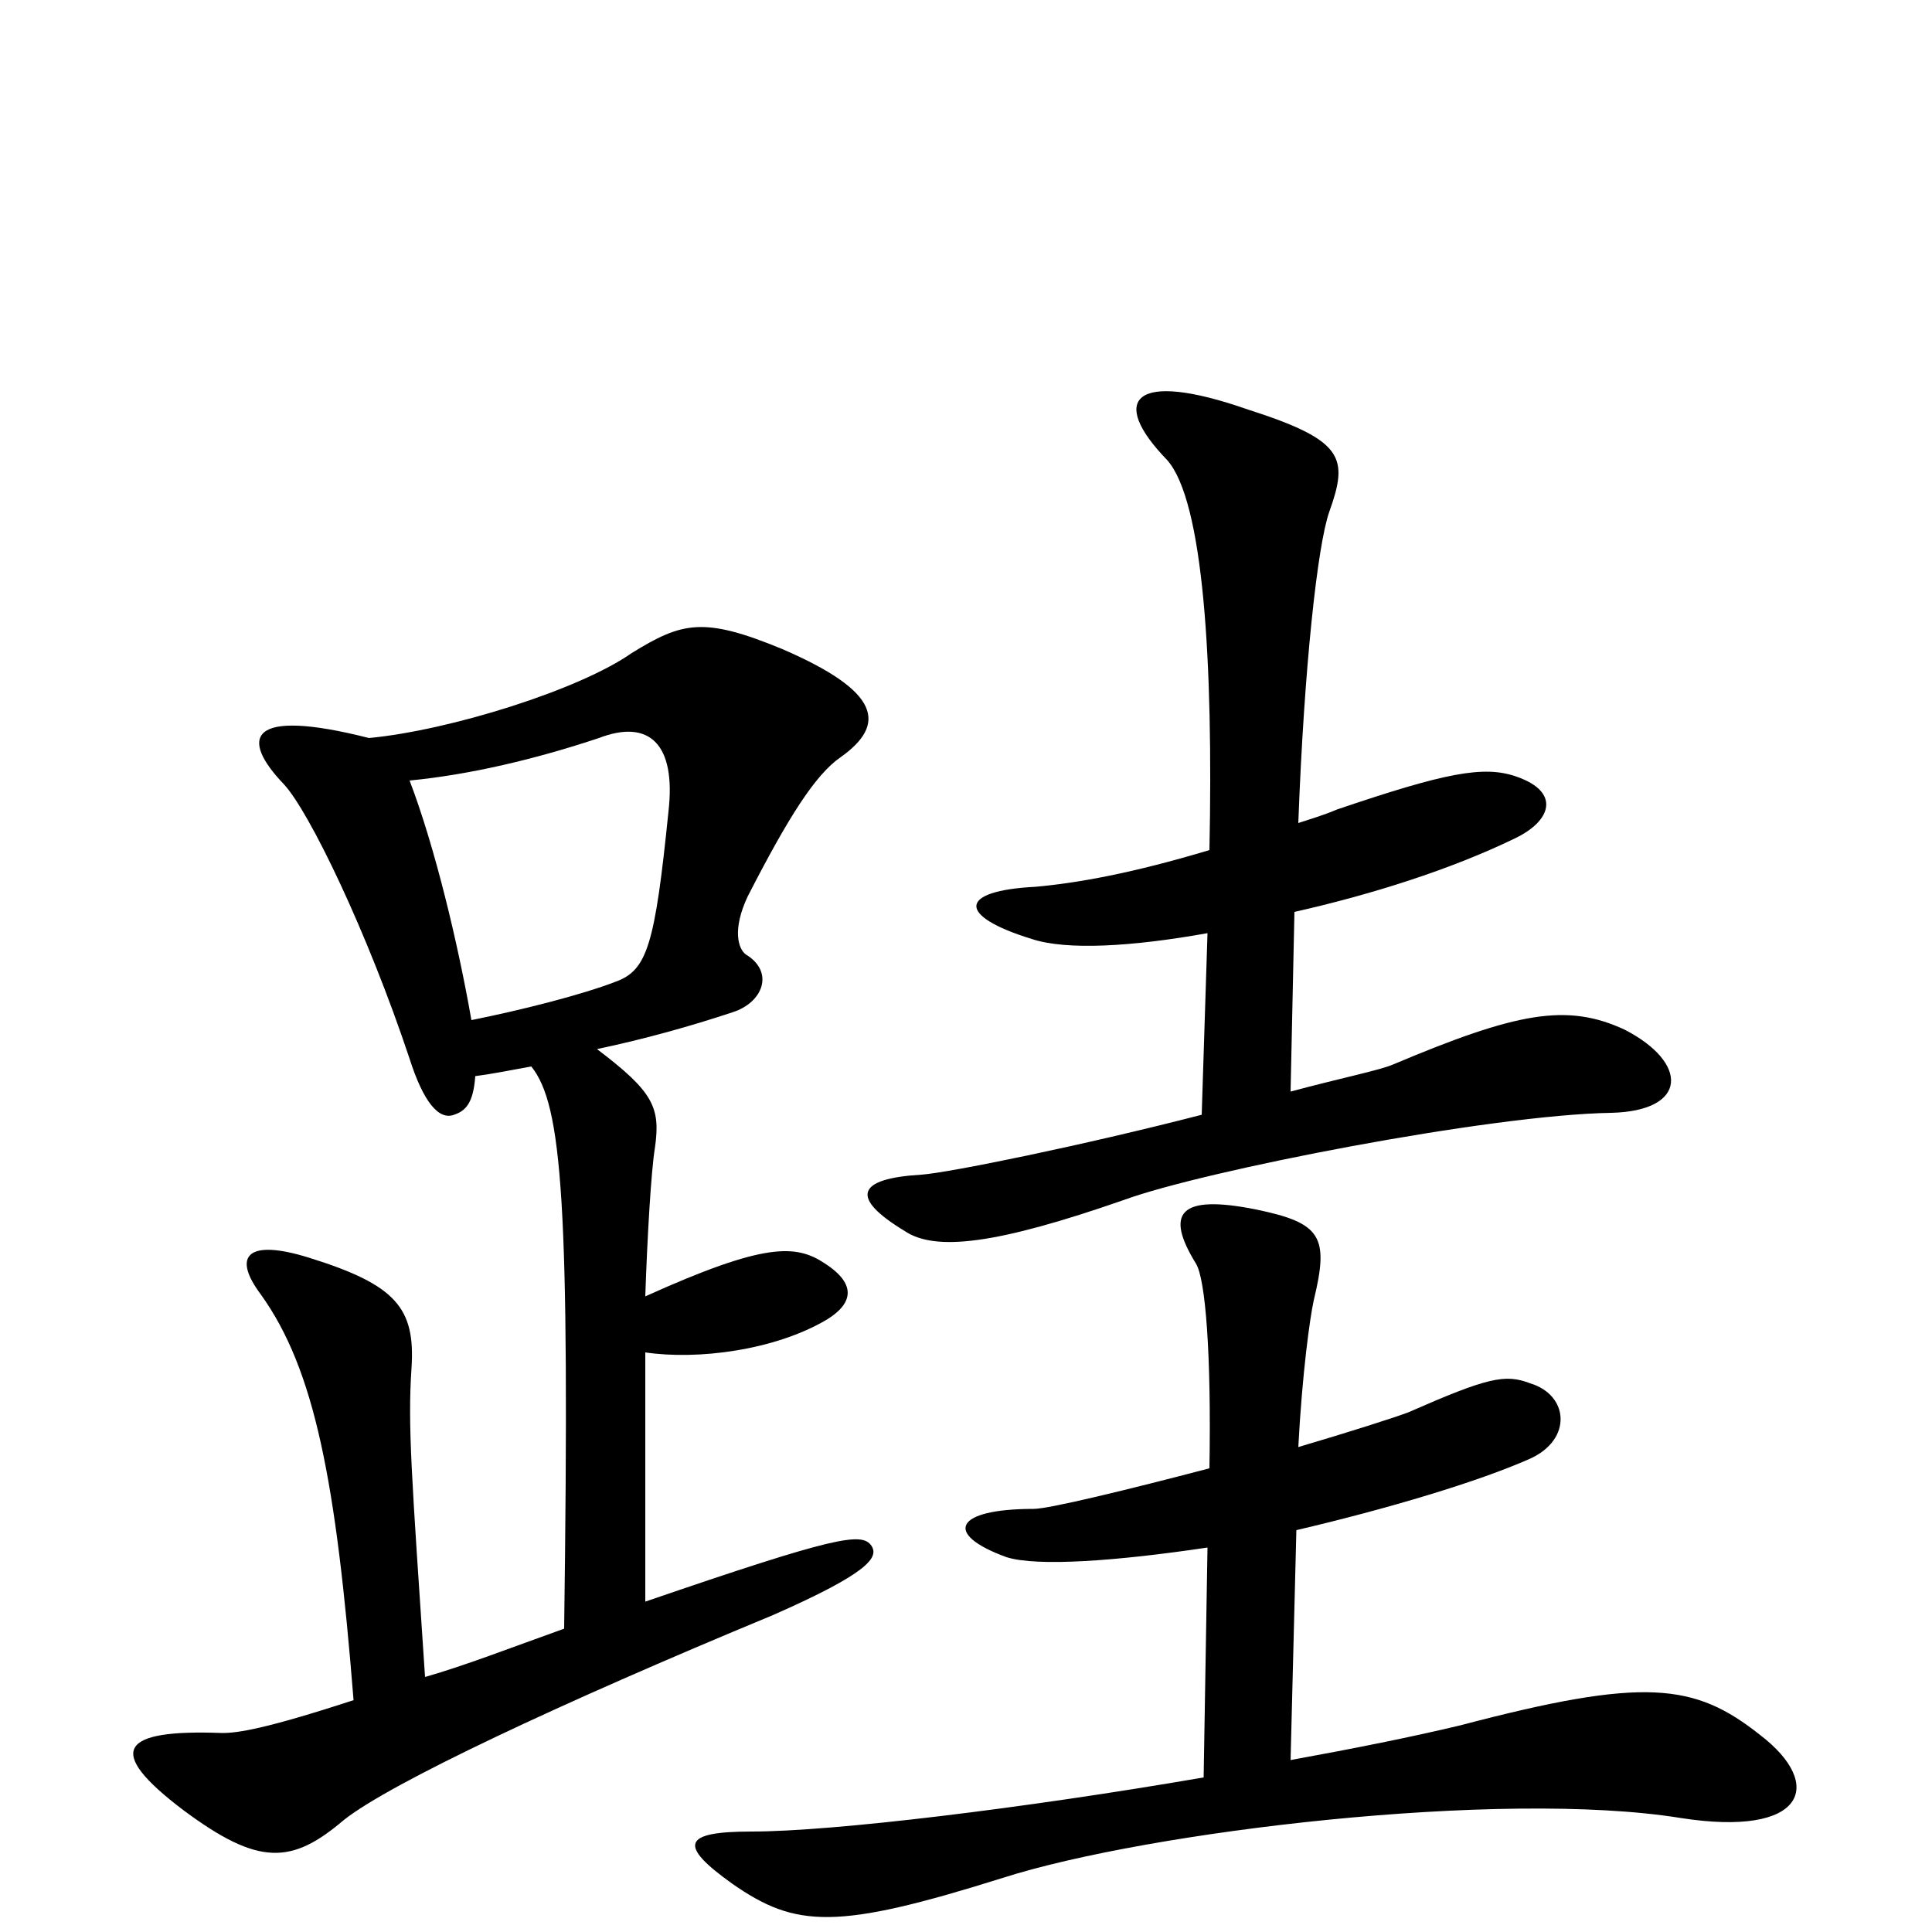 <svg xmlns="http://www.w3.org/2000/svg" viewBox="0 -1000 1000 1000">
	<path fill="#000000" d="M841 -467C811 -481 785 -476 721 -449C714 -446 694 -442 668 -435L670 -528C710 -537 751 -550 784 -566C803 -575 808 -590 785 -598C768 -604 748 -600 692 -581C685 -578 678 -576 672 -574C675 -655 682 -718 688 -735C698 -763 696 -772 646 -788C586 -809 574 -793 604 -762C623 -741 628 -657 626 -560C586 -548 558 -543 536 -541C496 -539 495 -526 534 -514C552 -508 586 -510 625 -517L622 -423C560 -407 491 -393 477 -392C443 -390 440 -380 468 -363C484 -352 516 -356 582 -379C623 -394 771 -423 834 -424C874 -425 874 -450 841 -467ZM451 -200C446 -207 433 -205 334 -171V-300C361 -296 401 -301 428 -317C441 -325 444 -335 427 -346C412 -356 396 -357 334 -329C335 -359 337 -394 339 -406C342 -427 338 -435 309 -457C333 -462 358 -469 379 -476C395 -481 401 -497 386 -506C382 -509 379 -519 387 -536C408 -577 422 -599 435 -608C459 -625 456 -642 405 -664C364 -681 353 -678 327 -662C300 -643 233 -622 191 -618C128 -634 124 -618 147 -594C160 -580 190 -518 212 -452C219 -430 227 -420 235 -423C241 -425 245 -429 246 -443C254 -444 264 -446 275 -448C291 -428 295 -378 292 -157C264 -147 241 -138 220 -132C213 -237 211 -262 213 -292C215 -323 205 -335 160 -349C128 -359 120 -350 135 -330C163 -291 174 -233 183 -120C137 -105 123 -103 115 -103C62 -105 54 -94 95 -63C134 -34 151 -35 178 -58C202 -77 289 -118 400 -164C450 -186 455 -194 451 -200ZM911 -102C877 -129 851 -132 756 -107C731 -101 701 -95 668 -89L671 -208C718 -219 765 -233 792 -245C814 -255 812 -278 792 -284C779 -289 770 -287 729 -269C721 -266 699 -259 672 -251C674 -289 678 -318 680 -327C688 -360 684 -367 650 -374C610 -382 603 -372 619 -346C624 -338 627 -299 626 -240C584 -229 543 -219 535 -219C494 -219 488 -206 521 -194C537 -189 578 -192 625 -199L623 -80C530 -64 431 -52 389 -52C353 -52 351 -45 379 -25C412 -2 433 -1 519 -28C594 -52 777 -74 870 -59C934 -49 945 -76 911 -102ZM346 -580C339 -511 335 -498 319 -492C301 -485 269 -477 244 -472C237 -512 225 -562 212 -596C243 -599 277 -607 310 -618C336 -628 350 -615 346 -580Z"/>
</svg>